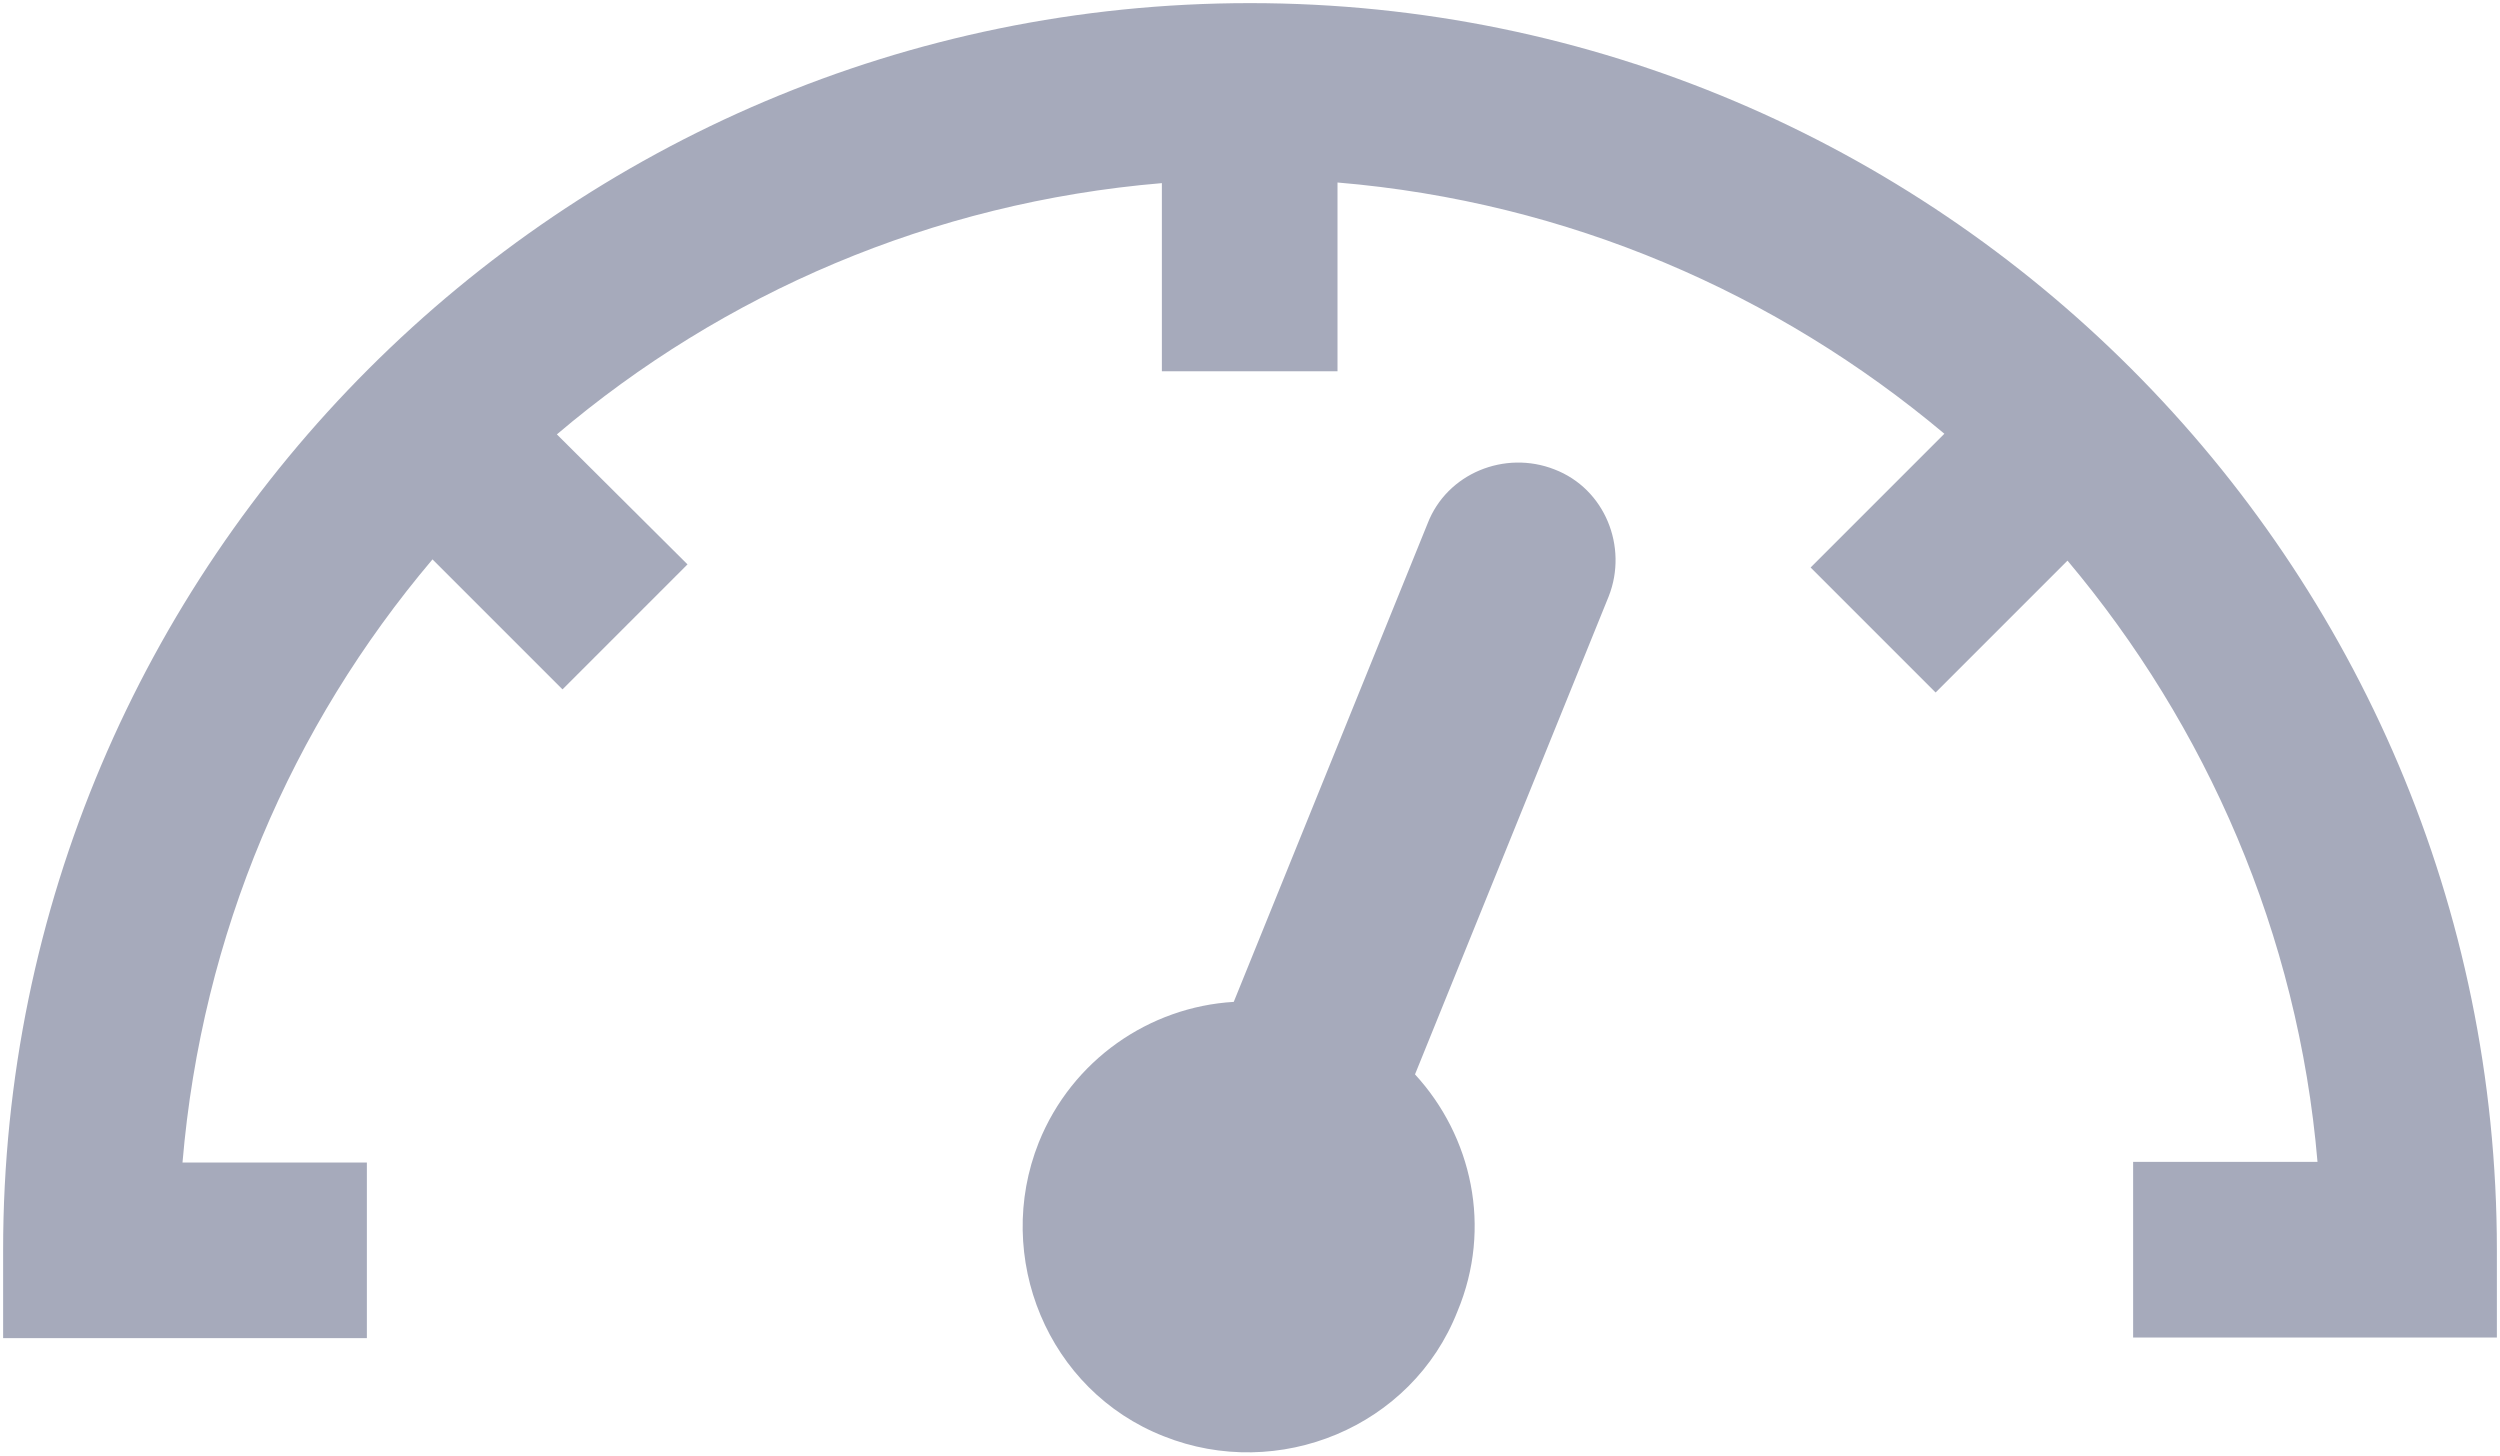 <?xml version="1.0" encoding="utf-8"?>
<!-- Generator: Adobe Illustrator 21.0.0, SVG Export Plug-In . SVG Version: 6.00 Build 0)  -->
<svg version="1.1" id="Layer_1" xmlns="http://www.w3.org/2000/svg" xmlns:xlink="http://www.w3.org/1999/xlink" x="0px" y="0px"
	 viewBox="0 0 400 233" style="enable-background:new 0 0 400 233;" xml:space="preserve">
<style type="text/css">
	.st0{fill:#A6AABB;}
</style>
<g>
	<path class="st0" d="M226.4,171.9l31-76.5c3.1-7.9-0.6-17.2-8.7-20.3c-7.9-3.1-17.2,0.6-20.3,8.7l-31,76.5
		c-13.5,0.8-25.9,9.3-31.2,22.5c-7.3,18.3,1.4,39.7,20,47l0,0c18.3,7.3,39.7-1.4,47-20C238.8,196.4,235.5,181.8,226.4,171.9z"/>
	<path class="st0" d="M200,0.5C90,0.5,0.5,90,0.5,200v14.1h58.2V186H29.2c3.1-36.6,17.4-69.8,40-96.5L90,110.3l20-20L89.1,69.5
		c26.5-22.5,59.9-37.1,96.8-40.2v30.1h28.1V29.2c36.9,3.1,70.3,17.7,97.1,40.2l-21.4,21.4l20,20l21.1-21.1
		c22.2,26.4,36.9,59.7,40,96.2h-29.5v28.1h58.2V200C399.5,90,310,0.5,200,0.5z"/>
</g>
</svg>
